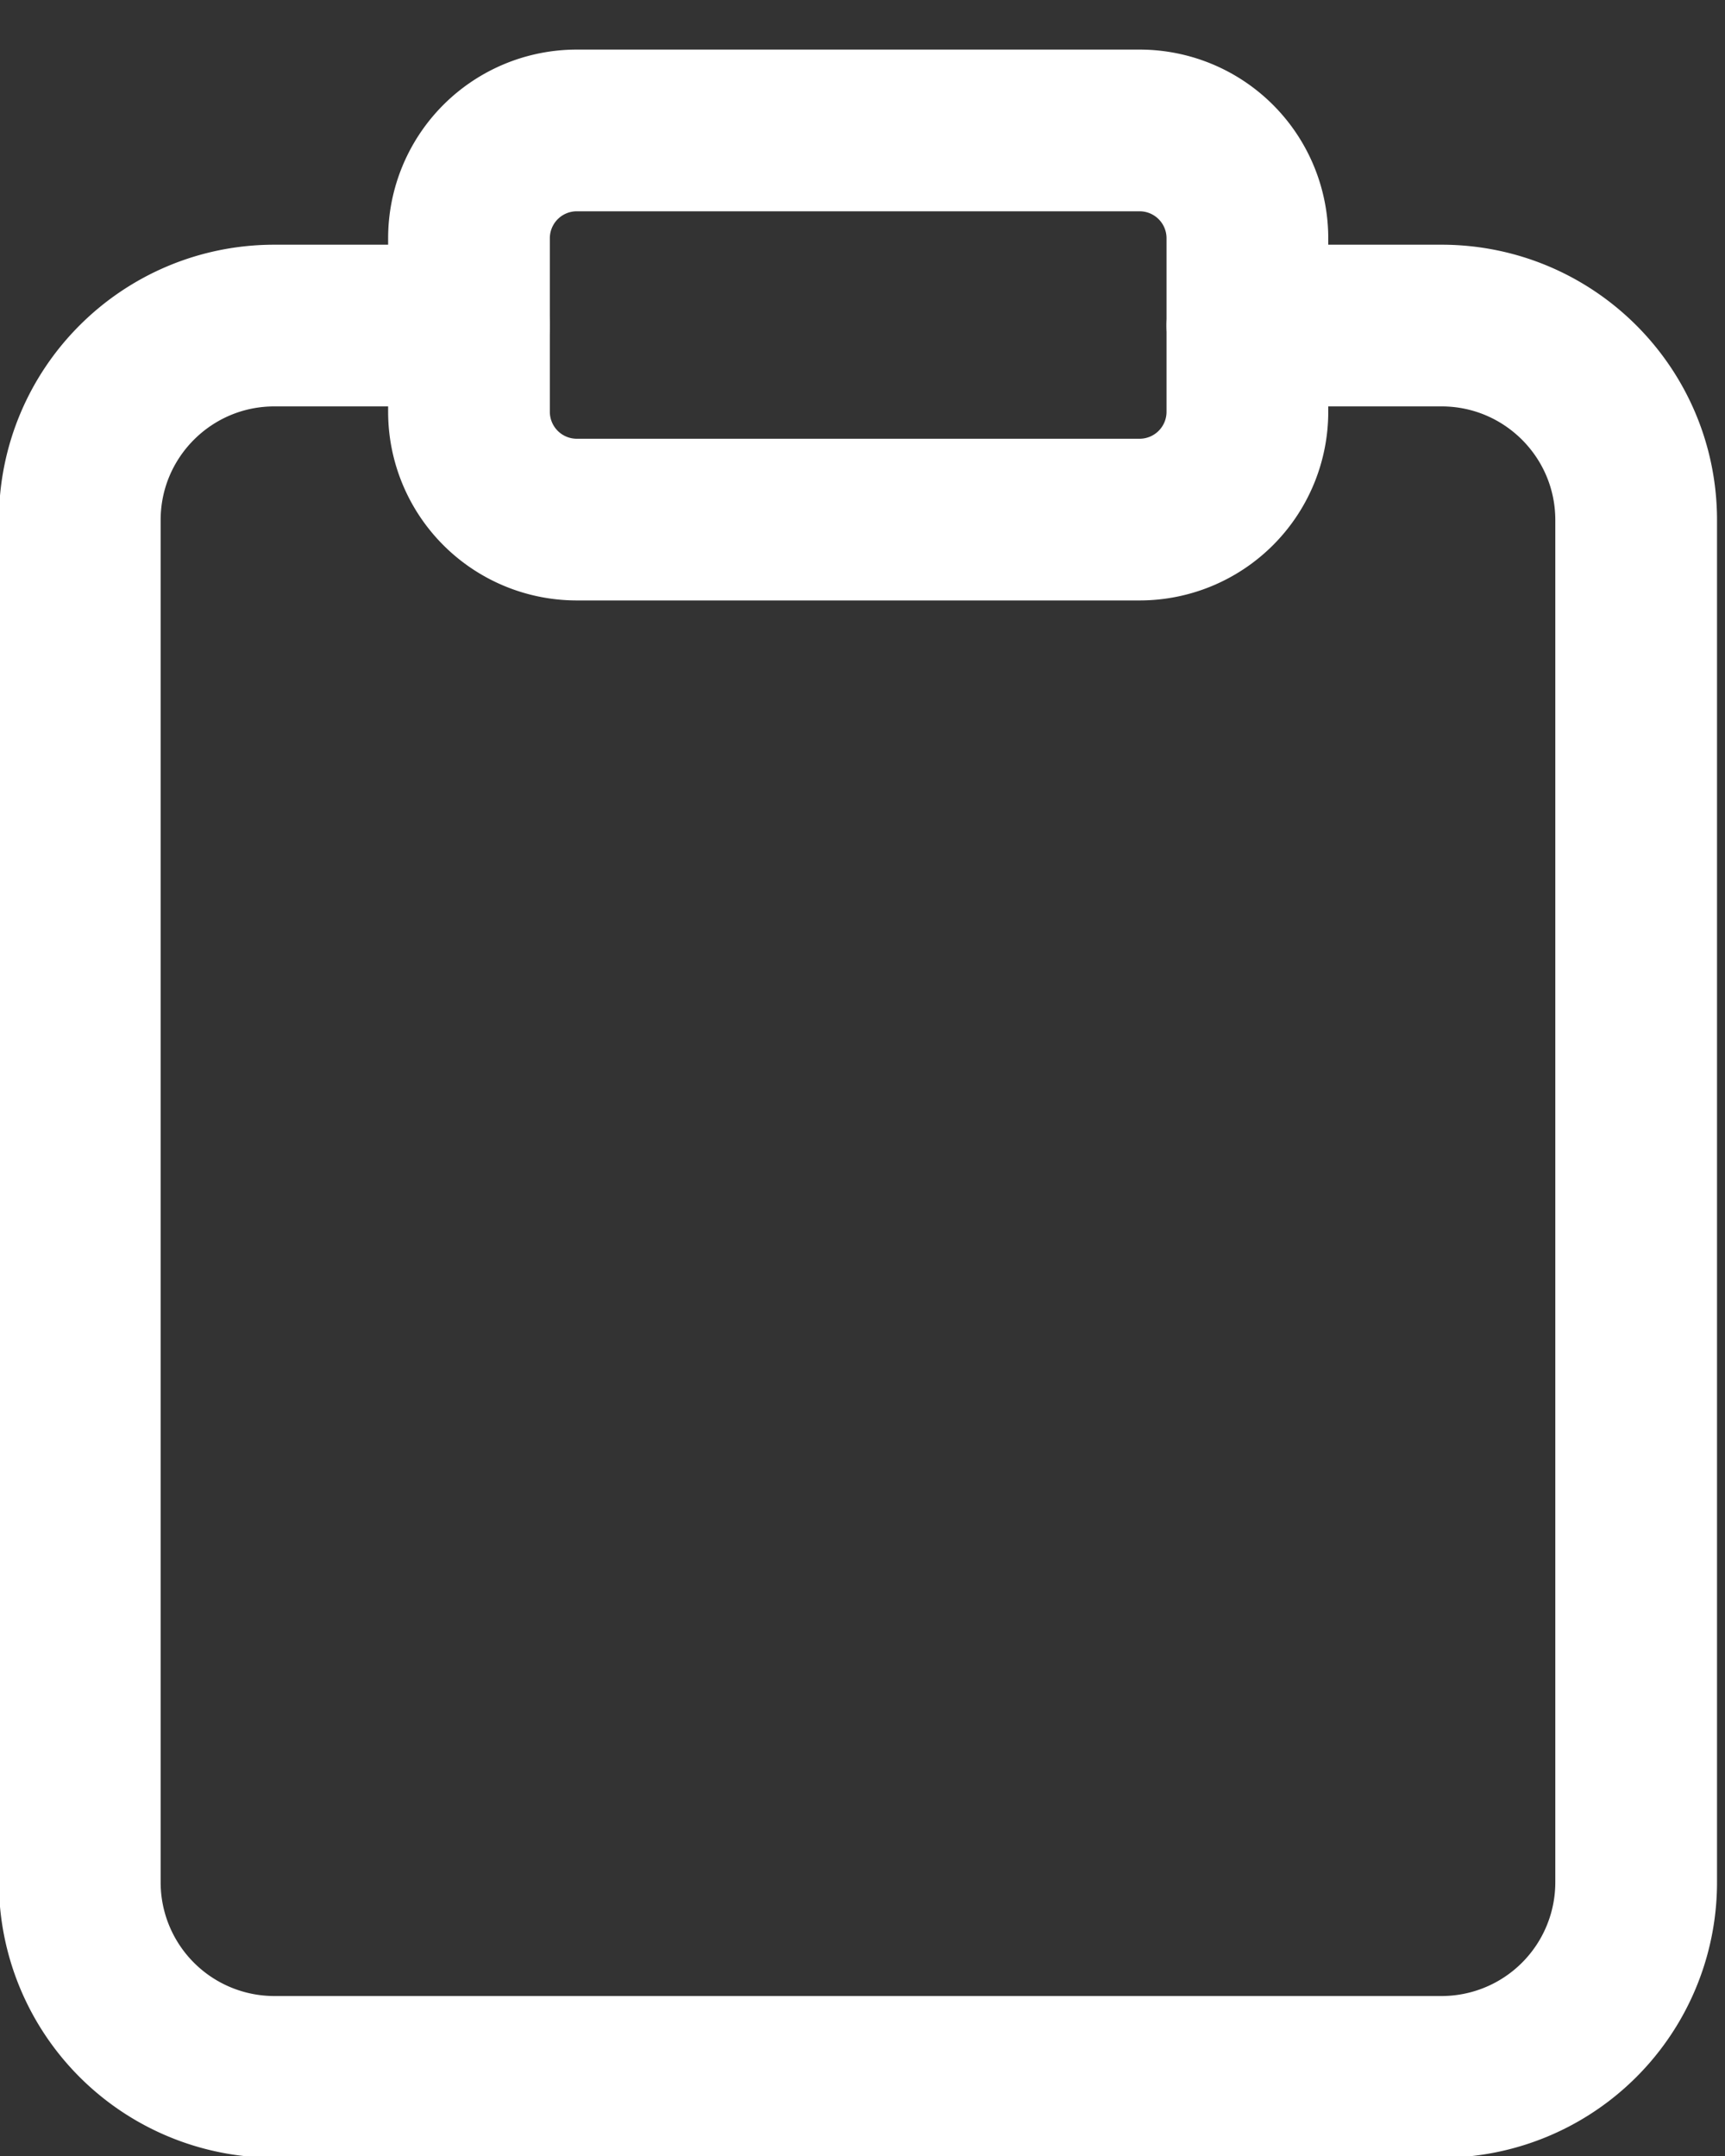 <svg xmlns="http://www.w3.org/2000/svg" width="16" height="20" viewBox="0 0 16 20"><rect x="0" y="0" width="16" height="20" fill="#333333" stroke="none"/><g><g><g><path fill="none" stroke="#fff" stroke-linecap="round" stroke-linejoin="round" stroke-miterlimit="20" stroke-width="1.5" d="M11.57 3.02v0h1.806c.995.003 1.8.81 1.8 1.805v12.631a1.805 1.805 0 0 1-1.8 1.81H2.545a1.805 1.805 0 0 1-1.805-1.81V4.825c0-.997.808-1.805 1.805-1.805H4.35v0"/></g><g><path fill="none" stroke="#fff" stroke-linecap="round" stroke-linejoin="round" stroke-miterlimit="20" stroke-width="1.5" d="M4.35 2.21a1 1 0 0 1 1-1h5.22a1 1 0 0 1 1 1v1.61a1 1 0 0 1-1 1H5.35a1 1 0 0 1-1-1z"/></g></g></g></svg>